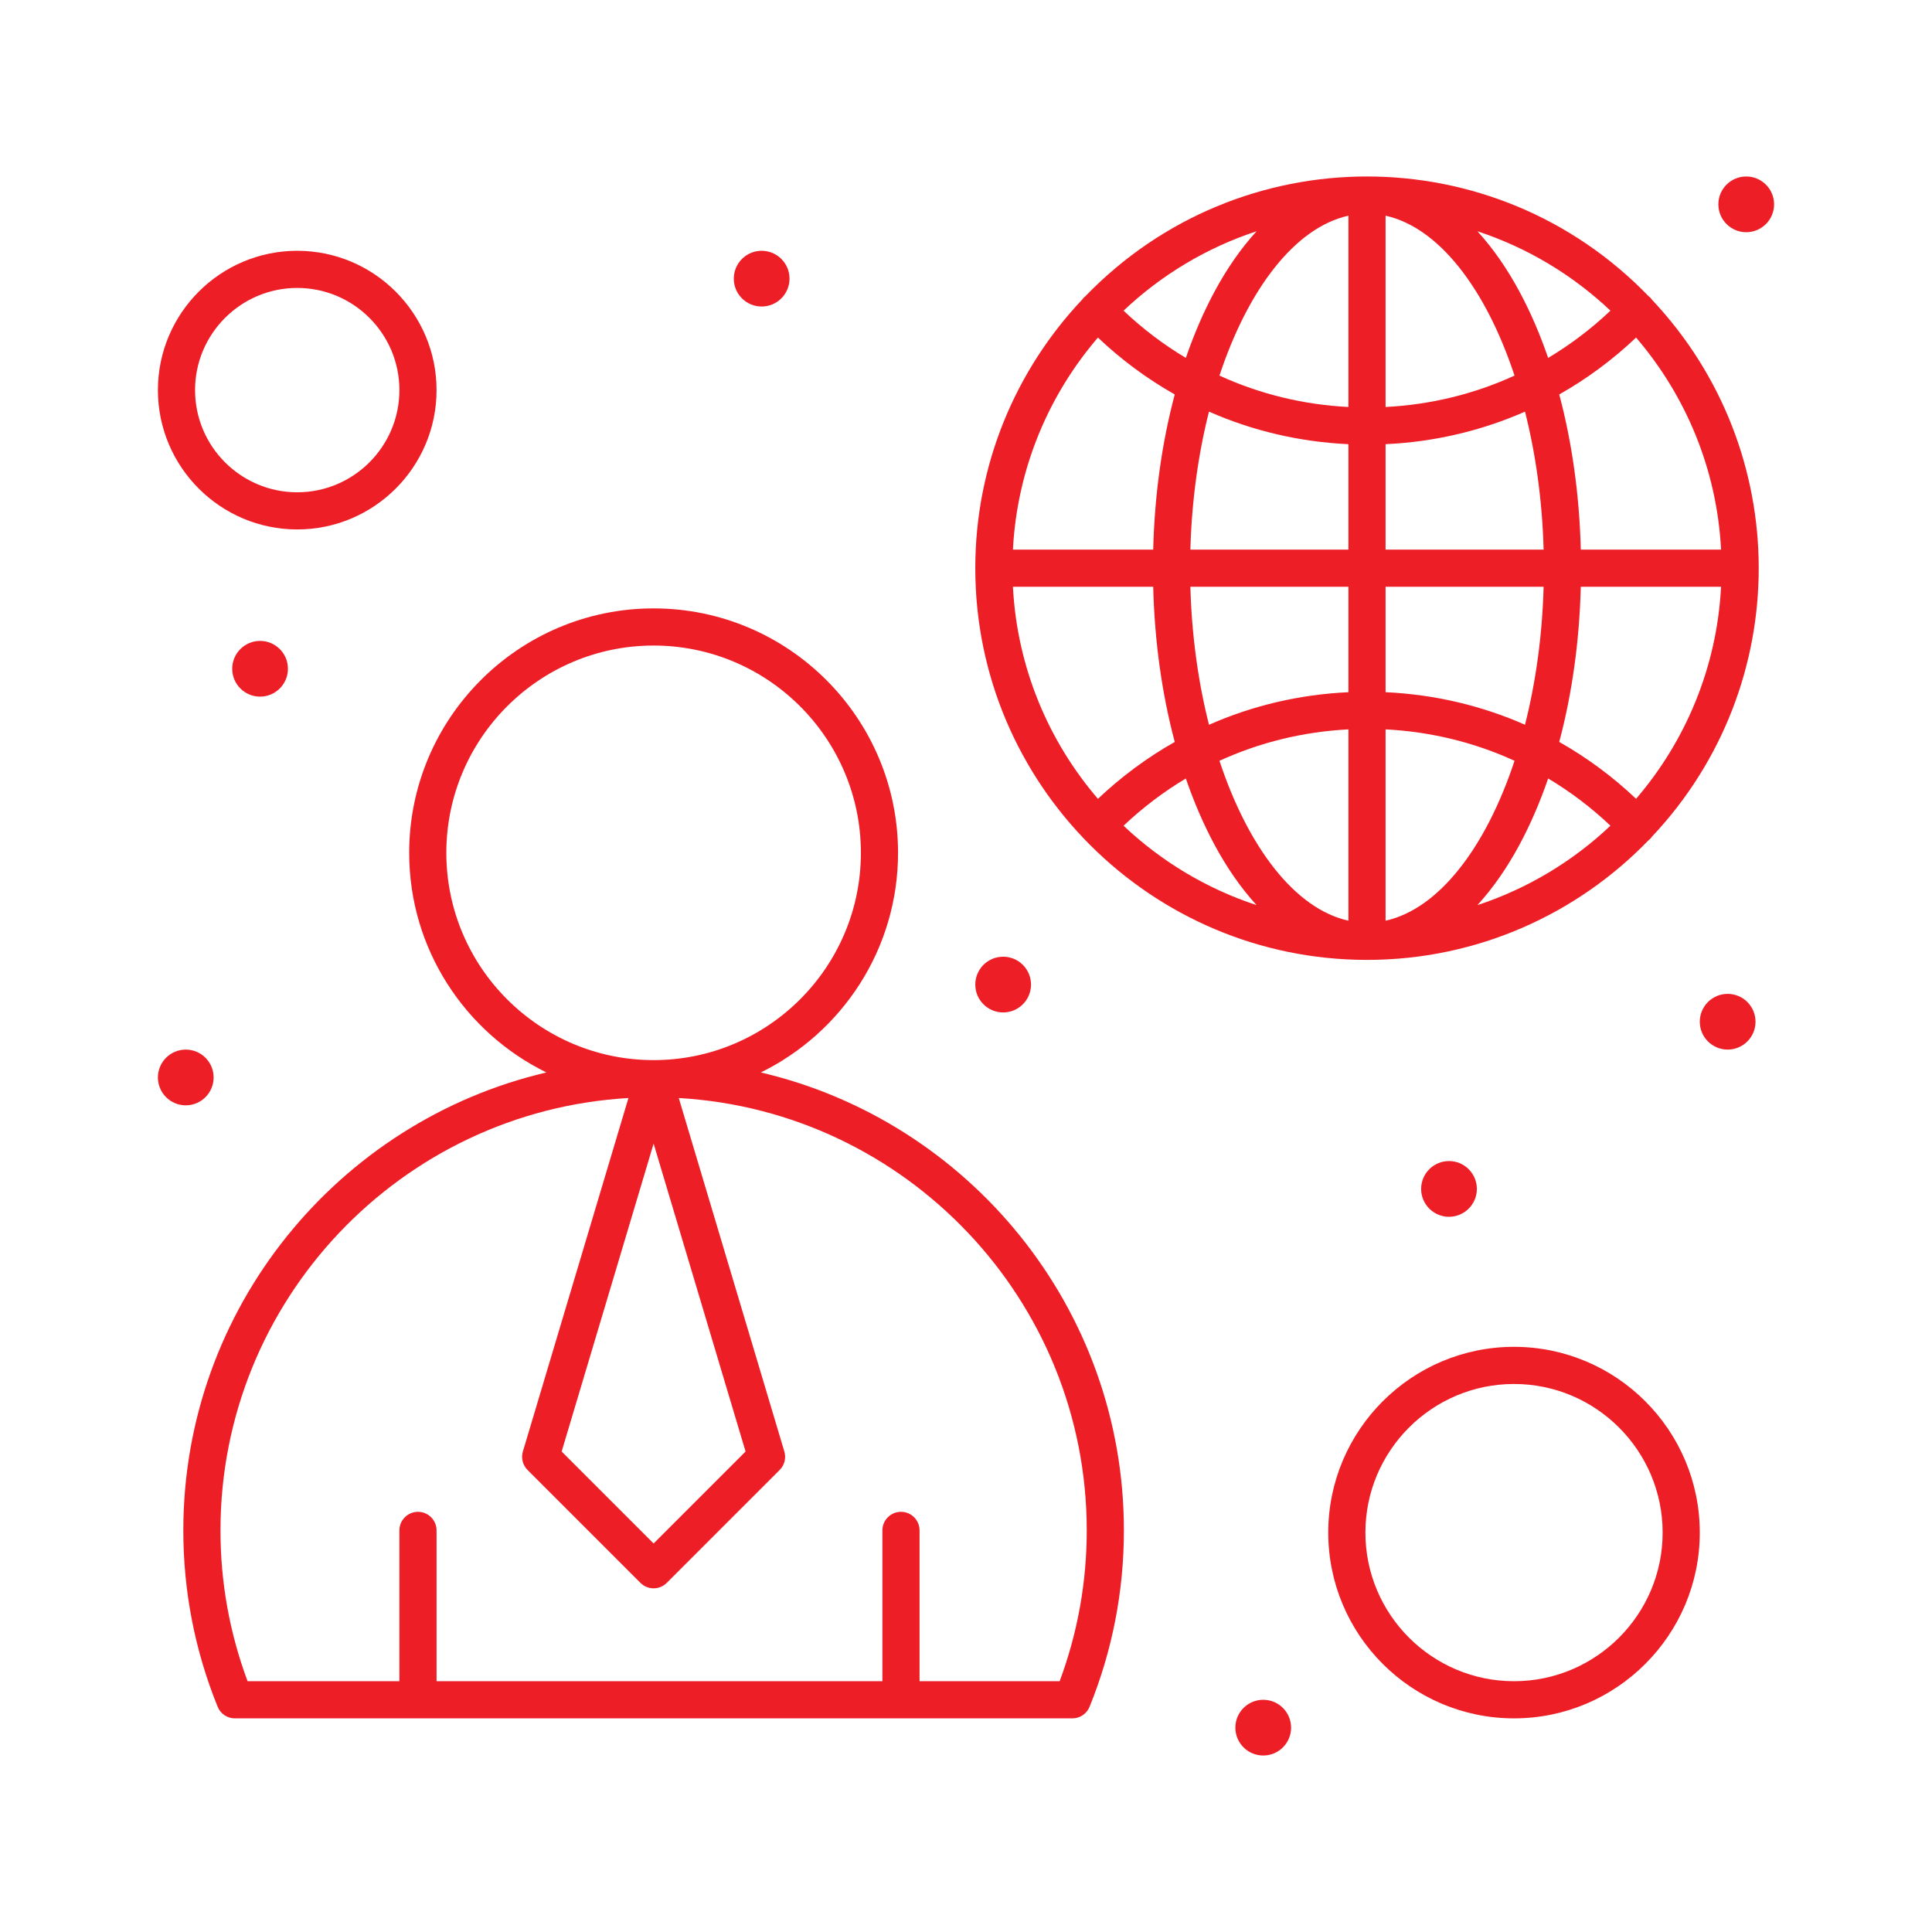 <svg enable-background="new 0 0 520 520" height="300" viewBox="0 0 520 520" width="300" xmlns="http://www.w3.org/2000/svg" version="1.1" xmlns:xlink="http://www.w3.org/1999/xlink" xmlns:svgjs="http://svgjs.dev/svgjs"><g width="100%" height="100%" transform="matrix(1,0,0,1,0,0)"><g id="_x37_25_x2C__Business_x2C__Connection_x2C__Global_x2C__Man_x2C__User"><g><path d="m204.77 288.651c21.854-10.71 36.94-33.179 36.94-59.112 0-36.276-29.513-65.79-65.79-65.79-36.276 0-65.789 29.513-65.789 65.79 0 25.933 15.087 48.402 36.939 59.111-55.941 13.091-97.729 63.385-97.729 123.258 0 16.362 3.108 32.333 9.237 47.469.764 1.888 2.598 3.123 4.634 3.123h225.414c2.036 0 3.869-1.235 4.634-3.122 6.131-15.132 9.239-31.103 9.239-47.47.001-59.873-41.787-110.167-97.729-123.257zm-4.099 102.028-24.75 24.75-24.75-24.75 24.75-82.876zm-80.539-161.139c0-30.763 25.027-55.79 55.789-55.79 30.763 0 55.79 25.027 55.79 55.79 0 30.762-25.027 55.79-55.79 55.79-30.762-.001-55.789-25.028-55.789-55.79zm165.075 222.96h-37.707v-40.592c0-2.762-2.239-5-5-5s-5 2.238-5 5v40.592h-120v-40.592c0-2.762-2.239-5-5-5s-5 2.238-5 5v40.592h-40.866c-4.84-13.004-7.292-26.643-7.292-40.592 0-62.008 48.665-112.855 109.807-116.375l-28.413 95.142c-.525 1.761-.044 3.667 1.255 4.966l30.395 30.395c1.953 1.953 5.118 1.953 7.071 0l30.395-30.395c1.299-1.299 1.781-3.205 1.255-4.966l-28.413-95.142c61.141 3.52 109.806 54.367 109.806 116.375 0 13.952-2.452 27.591-7.293 40.592z" fill="#ee1e27" fill-opacity="1" data-original-color="#000000ff" stroke="none" stroke-opacity="1"/><path d="m443.744 79.747c-41.513-42.991-110.122-43.01-151.65.02-.108.091-.317.175-.825.863-17.824 18.89-28.769 44.339-28.769 72.299 0 58.134 47.295 105.428 105.429 105.428 29.73 0 56.622-12.373 75.807-32.236.102-.084.445-.278.94-.987 38.287-40.671 38.218-103.838-.021-144.434-.499-.702-.811-.871-.911-.953zm-3.391 135.252c-6.329-6-13.27-11.119-20.681-15.309 3.436-12.893 5.433-27.052 5.799-41.76h37.756c-1.126 21.727-9.557 41.552-22.874 57.069zm-167.722-57.07h37.756c.366 14.711 2.362 28.872 5.801 41.767-7.41 4.19-14.35 9.311-20.678 15.309-13.32-15.518-21.752-35.346-22.879-57.076zm22.877-67.073c6.327 6.001 13.269 11.119 20.678 15.31-3.436 12.894-5.433 27.054-5.799 41.763h-37.756c1.127-21.729 9.558-41.556 22.877-57.073zm67.421 18.685c-12.181-.62-23.904-3.501-34.709-8.45 7.72-23.348 20.378-39.879 34.709-43.038zm0 10.009v28.379h-42.537c.359-13.196 2.132-25.778 5.009-37.141 11.72 5.167 24.385 8.157 37.528 8.762zm0 38.379v28.377c-13.138.606-25.805 3.598-37.527 8.767-2.878-11.364-4.65-23.947-5.01-37.144zm0 38.386v51.489c-14.33-3.159-26.987-19.688-34.708-43.034 10.808-4.949 22.532-7.834 34.708-8.455zm10 0c12.182.62 23.905 3.501 34.711 8.449-7.721 23.349-20.38 39.881-34.711 43.04zm0-10.009v-28.377h42.538c-.359 13.195-2.132 25.776-5.009 37.138-11.721-5.166-24.386-8.156-37.529-8.761zm0-38.377v-28.379c13.144-.605 25.81-3.595 37.529-8.761 2.877 11.362 4.649 23.944 5.009 37.14zm0-38.388v-51.487c14.331 3.159 26.989 19.69 34.71 43.039-10.805 4.947-22.529 7.829-34.71 8.448zm24.72-47.296c13.509 4.438 25.697 11.814 35.804 21.373-5.169 4.897-10.79 9.145-16.766 12.713-4.167-12.125-10.342-24.599-19.038-34.086zm-78.478 34.084c-5.976-3.568-11.596-7.815-16.765-12.712 10.105-9.559 22.293-16.934 35.803-21.372-8.695 9.485-14.868 21.956-19.038 34.084zm.001 113.203c4.169 12.122 10.34 24.594 19.037 34.081-13.508-4.438-25.695-11.812-35.801-21.369 5.169-4.895 10.788-9.143 16.764-12.712zm97.516-.006c5.977 3.568 11.598 7.815 16.767 12.713-10.106 9.56-22.296 16.936-35.807 21.374 8.699-9.489 14.871-21.962 19.04-34.087zm8.784-61.597c-.366-14.71-2.362-28.869-5.8-41.762 7.41-4.191 14.352-9.31 20.679-15.31 13.318 15.517 21.75 35.343 22.877 57.072z" fill="#ee1e27" fill-opacity="1" data-original-color="#000000ff" stroke="none" stroke-opacity="1"/><path d="m80 142.5c20.678 0 37.5-16.822 37.5-37.5s-16.822-37.5-37.5-37.5-37.5 16.822-37.5 37.5 16.822 37.5 37.5 37.5zm0-65c15.164 0 27.5 12.336 27.5 27.5s-12.336 27.5-27.5 27.5-27.5-12.336-27.5-27.5 12.336-27.5 27.5-27.5z" fill="#ee1e27" fill-opacity="1" data-original-color="#000000ff" stroke="none" stroke-opacity="1"/><path d="m407.5 362.5c-27.57 0-50 22.43-50 50s22.43 50 50 50 50-22.43 50-50-22.43-50-50-50zm0 90c-22.056 0-40-17.944-40-40s17.944-40 40-40 40 17.944 40 40-17.944 40-40 40z" fill="#ee1e27" fill-opacity="1" data-original-color="#000000ff" stroke="none" stroke-opacity="1"/><circle cx="205" cy="75" r="7.5" fill="#ee1e27" fill-opacity="1" data-original-color="#000000ff" stroke="none" stroke-opacity="1"/><circle cx="470" cy="55" r="7.5" fill="#ee1e27" fill-opacity="1" data-original-color="#000000ff" stroke="none" stroke-opacity="1"/><circle cx="70" cy="180" r="7.5" fill="#ee1e27" fill-opacity="1" data-original-color="#000000ff" stroke="none" stroke-opacity="1"/><circle cx="270" cy="265" r="7.5" fill="#ee1e27" fill-opacity="1" data-original-color="#000000ff" stroke="none" stroke-opacity="1"/><circle cx="465" cy="275" r="7.5" fill="#ee1e27" fill-opacity="1" data-original-color="#000000ff" stroke="none" stroke-opacity="1"/><circle cx="390" cy="320" r="7.5" fill="#ee1e27" fill-opacity="1" data-original-color="#000000ff" stroke="none" stroke-opacity="1"/><circle cx="340" cy="465" r="7.5" fill="#ee1e27" fill-opacity="1" data-original-color="#000000ff" stroke="none" stroke-opacity="1"/><circle cx="50" cy="290" r="7.5" fill="#ee1e27" fill-opacity="1" data-original-color="#000000ff" stroke="none" stroke-opacity="1"/></g></g></g></svg>